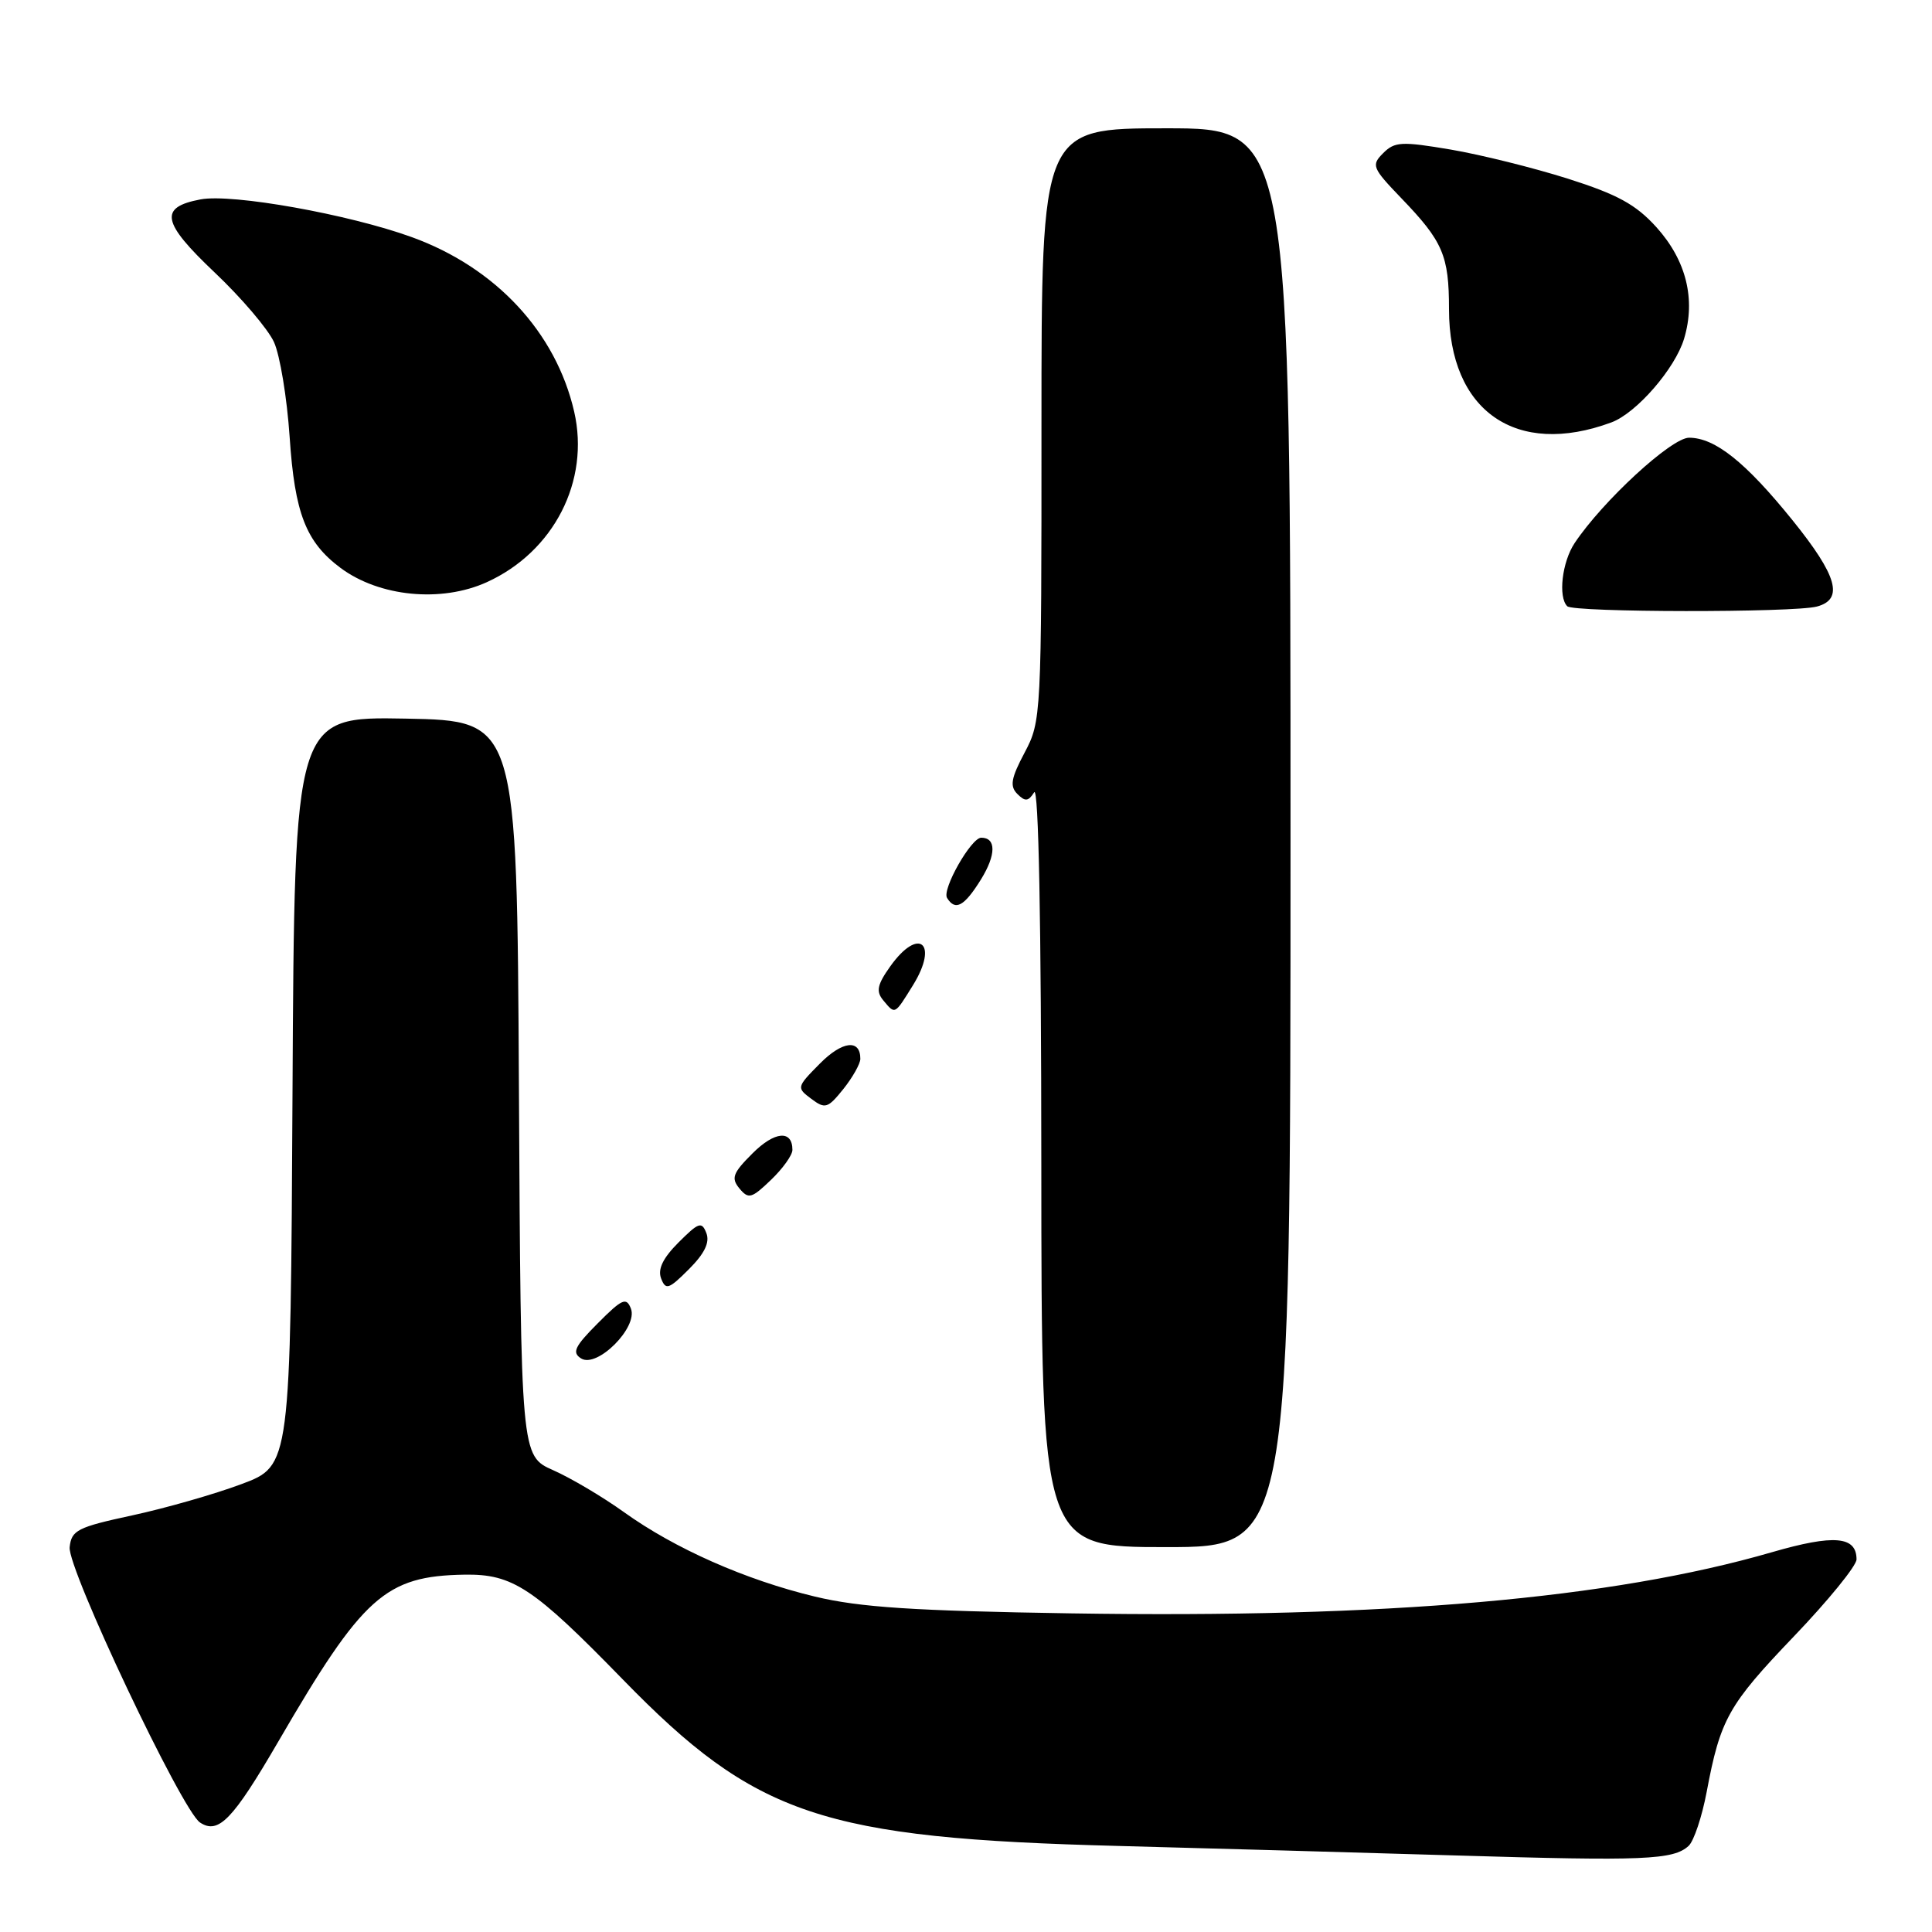 <?xml version="1.0" encoding="UTF-8" standalone="no"?>
<!DOCTYPE svg PUBLIC "-//W3C//DTD SVG 1.1//EN" "http://www.w3.org/Graphics/SVG/1.1/DTD/svg11.dtd" >
<svg xmlns="http://www.w3.org/2000/svg" xmlns:xlink="http://www.w3.org/1999/xlink" version="1.1" viewBox="0 0 256 256">
 <g >
 <path fill="currentColor"
d=" M 223.76 244.58 C 224.45 243.93 225.52 240.73 226.14 237.45 C 227.96 227.78 229.00 225.92 237.70 216.83 C 242.27 212.06 246.00 207.47 246.00 206.63 C 246.00 203.55 243.03 203.29 234.81 205.67 C 213.53 211.84 183.67 214.44 141.93 213.78 C 121.03 213.45 113.93 212.98 108.00 211.56 C 98.79 209.35 89.41 205.20 82.67 200.36 C 79.87 198.35 75.65 195.85 73.30 194.81 C 69.02 192.91 69.02 192.91 68.76 144.21 C 68.50 95.50 68.50 95.50 53.76 95.22 C 39.02 94.95 39.02 94.95 38.76 144.58 C 38.50 194.22 38.50 194.22 32.00 196.65 C 28.42 197.99 21.90 199.85 17.50 200.80 C 10.26 202.36 9.47 202.76 9.23 205.01 C 8.92 207.84 24.10 239.91 26.50 241.49 C 28.94 243.11 30.84 241.14 36.88 230.76 C 48.08 211.49 51.05 208.83 61.54 208.65 C 67.94 208.55 70.65 210.34 82.50 222.51 C 100.14 240.63 108.92 243.58 148.28 244.60 C 159.95 244.91 180.07 245.47 193.00 245.86 C 217.87 246.61 221.74 246.45 223.76 244.58 Z  M 171.00 111.00 C 171.00 17.00 171.00 17.00 154.50 17.00 C 138.00 17.00 138.00 17.00 138.00 56.25 C 138.01 94.95 137.97 95.56 135.77 99.72 C 133.96 103.13 133.78 104.18 134.81 105.21 C 135.84 106.24 136.26 106.20 137.03 104.99 C 137.62 104.05 137.97 122.07 137.98 154.25 C 138.00 205.00 138.00 205.00 154.50 205.00 C 171.00 205.00 171.00 205.00 171.00 111.00 Z  M 83.60 173.40 C 83.00 171.85 82.44 172.09 79.21 175.34 C 76.14 178.42 75.76 179.22 77.00 180.00 C 79.12 181.33 84.56 175.89 83.60 173.40 Z  M 93.60 163.40 C 92.99 161.82 92.59 161.95 89.92 164.62 C 87.84 166.70 87.13 168.17 87.60 169.40 C 88.21 170.98 88.61 170.85 91.28 168.18 C 93.36 166.10 94.07 164.63 93.60 163.40 Z  M 105.00 152.37 C 105.00 149.69 102.65 149.89 99.72 152.82 C 97.09 155.44 96.85 156.11 97.98 157.48 C 99.18 158.92 99.59 158.81 102.15 156.35 C 103.72 154.85 105.00 153.06 105.00 152.37 Z  M 114.00 140.31 C 114.01 137.65 111.61 137.93 108.64 140.93 C 105.55 144.05 105.53 144.13 107.50 145.60 C 109.34 146.98 109.68 146.87 111.75 144.30 C 112.98 142.76 113.99 140.96 114.00 140.31 Z  M 120.99 130.52 C 124.42 124.96 121.74 122.75 117.97 128.04 C 116.24 130.47 116.05 131.36 117.03 132.54 C 118.63 134.46 118.51 134.52 120.99 130.52 Z  M 129.99 116.52 C 132.00 113.26 132.01 111.00 130.02 111.00 C 128.68 111.00 124.79 117.85 125.49 118.98 C 126.58 120.75 127.77 120.10 129.99 116.52 Z  M 240.75 80.37 C 244.34 79.41 243.46 76.30 237.53 68.95 C 231.30 61.23 227.24 58.00 223.81 58.00 C 221.47 58.00 212.36 66.39 208.64 71.97 C 206.98 74.47 206.44 79.11 207.67 80.33 C 208.50 81.16 237.67 81.19 240.75 80.37 Z  M 64.51 77.14 C 73.39 73.10 78.19 63.73 76.08 54.54 C 73.66 44.03 65.69 35.46 54.59 31.43 C 46.26 28.40 30.77 25.63 26.58 26.42 C 21.03 27.46 21.42 29.45 28.44 36.10 C 31.96 39.43 35.50 43.58 36.30 45.32 C 37.10 47.07 38.03 52.73 38.38 57.91 C 39.05 68.01 40.53 71.82 45.12 75.25 C 50.27 79.08 58.47 79.88 64.51 77.14 Z  M 213.52 55.97 C 216.84 54.74 221.97 48.83 223.15 44.88 C 224.72 39.64 223.44 34.49 219.47 30.09 C 216.75 27.09 214.33 25.77 207.77 23.68 C 203.22 22.24 196.23 20.50 192.24 19.82 C 185.72 18.72 184.81 18.76 183.28 20.29 C 181.68 21.89 181.82 22.24 185.67 26.25 C 191.20 31.99 192.00 33.85 192.00 40.98 C 192.00 54.46 200.89 60.65 213.52 55.97 Z "/>
</g>
</svg>